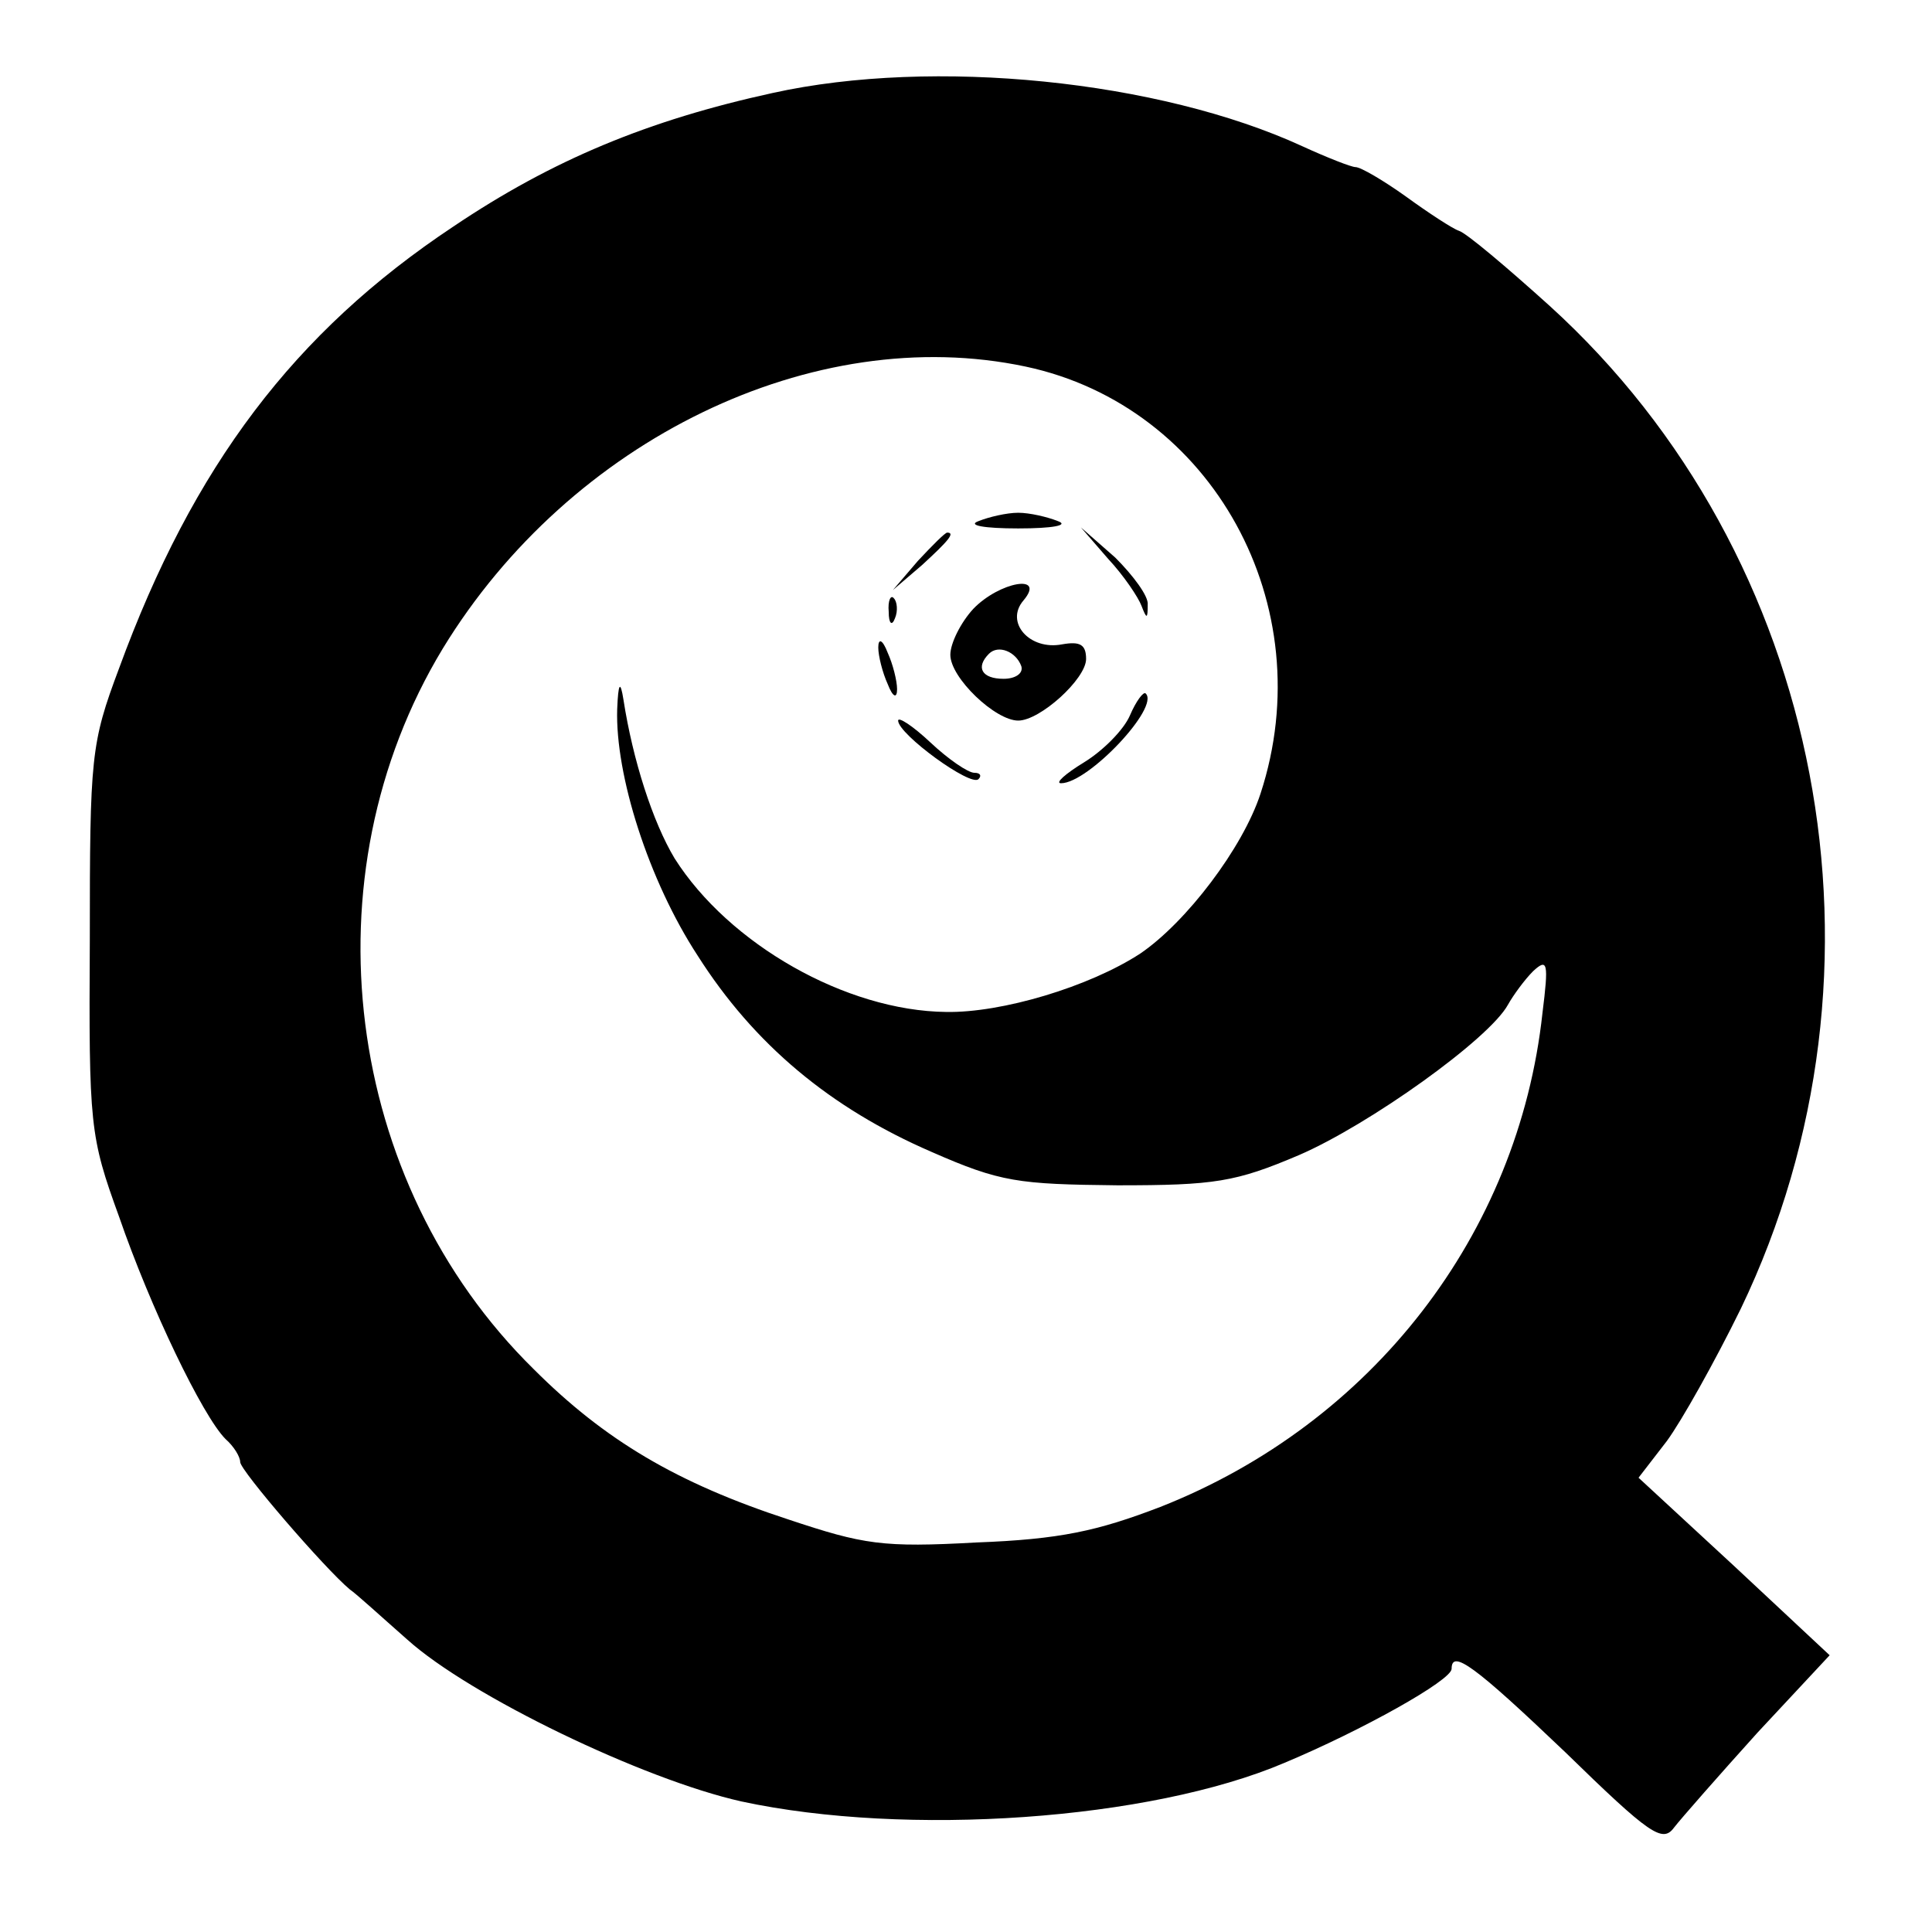 <?xml version="1.0" standalone="no"?>
<!DOCTYPE svg PUBLIC "-//W3C//DTD SVG 20010904//EN"
 "http://www.w3.org/TR/2001/REC-SVG-20010904/DTD/svg10.dtd">
<svg version="1.0" xmlns="http://www.w3.org/2000/svg"
 width="185pt" height="185pt" viewBox="0 0 185 185"
 preserveAspectRatio="xMidYMid meet">
<g transform="translate(0,185) scale(0.1,-0.1)"
fill="#000000" stroke="none">
<path d="M740 1761 c-119 -26 -211 -64 -306 -128 -152 -101 -249 -229 -320
-423 -27 -72 -28 -84 -28 -260 -1 -178 0 -188 28 -265 30 -87 80 -191 102
-213 8 -7 14 -17 14 -22 0 -8 81 -102 105 -122 6 -4 30 -26 55 -48 60 -54 226
-134 320 -155 158 -34 391 -18 520 37 74 31 160 79 160 90 0 19 22 3 109 -80
81 -79 93 -87 104 -72 7 9 43 50 80 91 l69 74 -91 85 -92 85 27 35 c14 19 46
76 71 127 156 325 80 721 -183 960 -41 37 -80 70 -87 72 -6 2 -29 17 -51 33
-21 15 -43 28 -48 28 -4 0 -27 9 -51 20 -137 63 -353 85 -507 51z m242 -262
c179 -38 284 -229 225 -409 -17 -52 -71 -123 -115 -153 -49 -32 -133 -57 -186
-56 -96 1 -208 65 -260 147 -21 35 -40 94 -49 152 -3 19 -5 16 -6 -9 -2 -63
30 -164 77 -236 54 -85 127 -146 224 -188 66 -29 83 -31 178 -32 93 0 113 3
174 29 67 29 182 111 200 144 5 9 16 24 24 32 14 13 15 8 9 -40 -23 -212 -163
-393 -366 -473 -60 -23 -96 -31 -176 -34 -90 -5 -108 -2 -180 22 -107 35 -176
76 -244 144 -182 179 -219 472 -87 690 122 200 355 313 558 270z"/>
<path d="M937 1351 c-11 -4 5 -7 38 -7 33 0 49 3 38 7 -10 4 -27 8 -38 8 -11
0 -28 -4 -38 -8z"/>
<path d="M879 1313 l-24 -28 28 24 c25 23 32 31 24 31 -2 0 -14 -12 -28 -27z"/>
<path d="M1061 1315 c15 -16 29 -37 32 -45 5 -13 6 -13 6 1 1 8 -14 28 -31 45
l-33 29 26 -30z"/>
<path d="M932 1267 c-12 -13 -22 -33 -22 -44 0 -22 43 -63 65 -63 21 0 65 40
65 59 0 14 -6 17 -23 14 -31 -6 -55 21 -37 42 22 26 -23 18 -48 -8z m46 -55
c2 -7 -6 -12 -17 -12 -21 0 -27 11 -14 24 9 9 26 2 31 -12z"/>
<path d="M851 1264 c0 -11 3 -14 6 -6 3 7 2 16 -1 19 -3 4 -6 -2 -5 -13z"/>
<path d="M841 1230 c0 -8 4 -24 9 -35 5 -13 9 -14 9 -5 0 8 -4 24 -9 35 -5 13
-9 14 -9 5z"/>
<path d="M1082 1165 c-6 -14 -26 -34 -44 -45 -18 -11 -28 -20 -22 -20 26 0 95
73 81 86 -2 2 -9 -7 -15 -21z"/>
<path d="M860 1160 c0 -13 70 -64 77 -56 3 3 2 6 -4 6 -6 0 -25 13 -42 29 -17
16 -31 25 -31 21z"/>
</g>
</svg>
